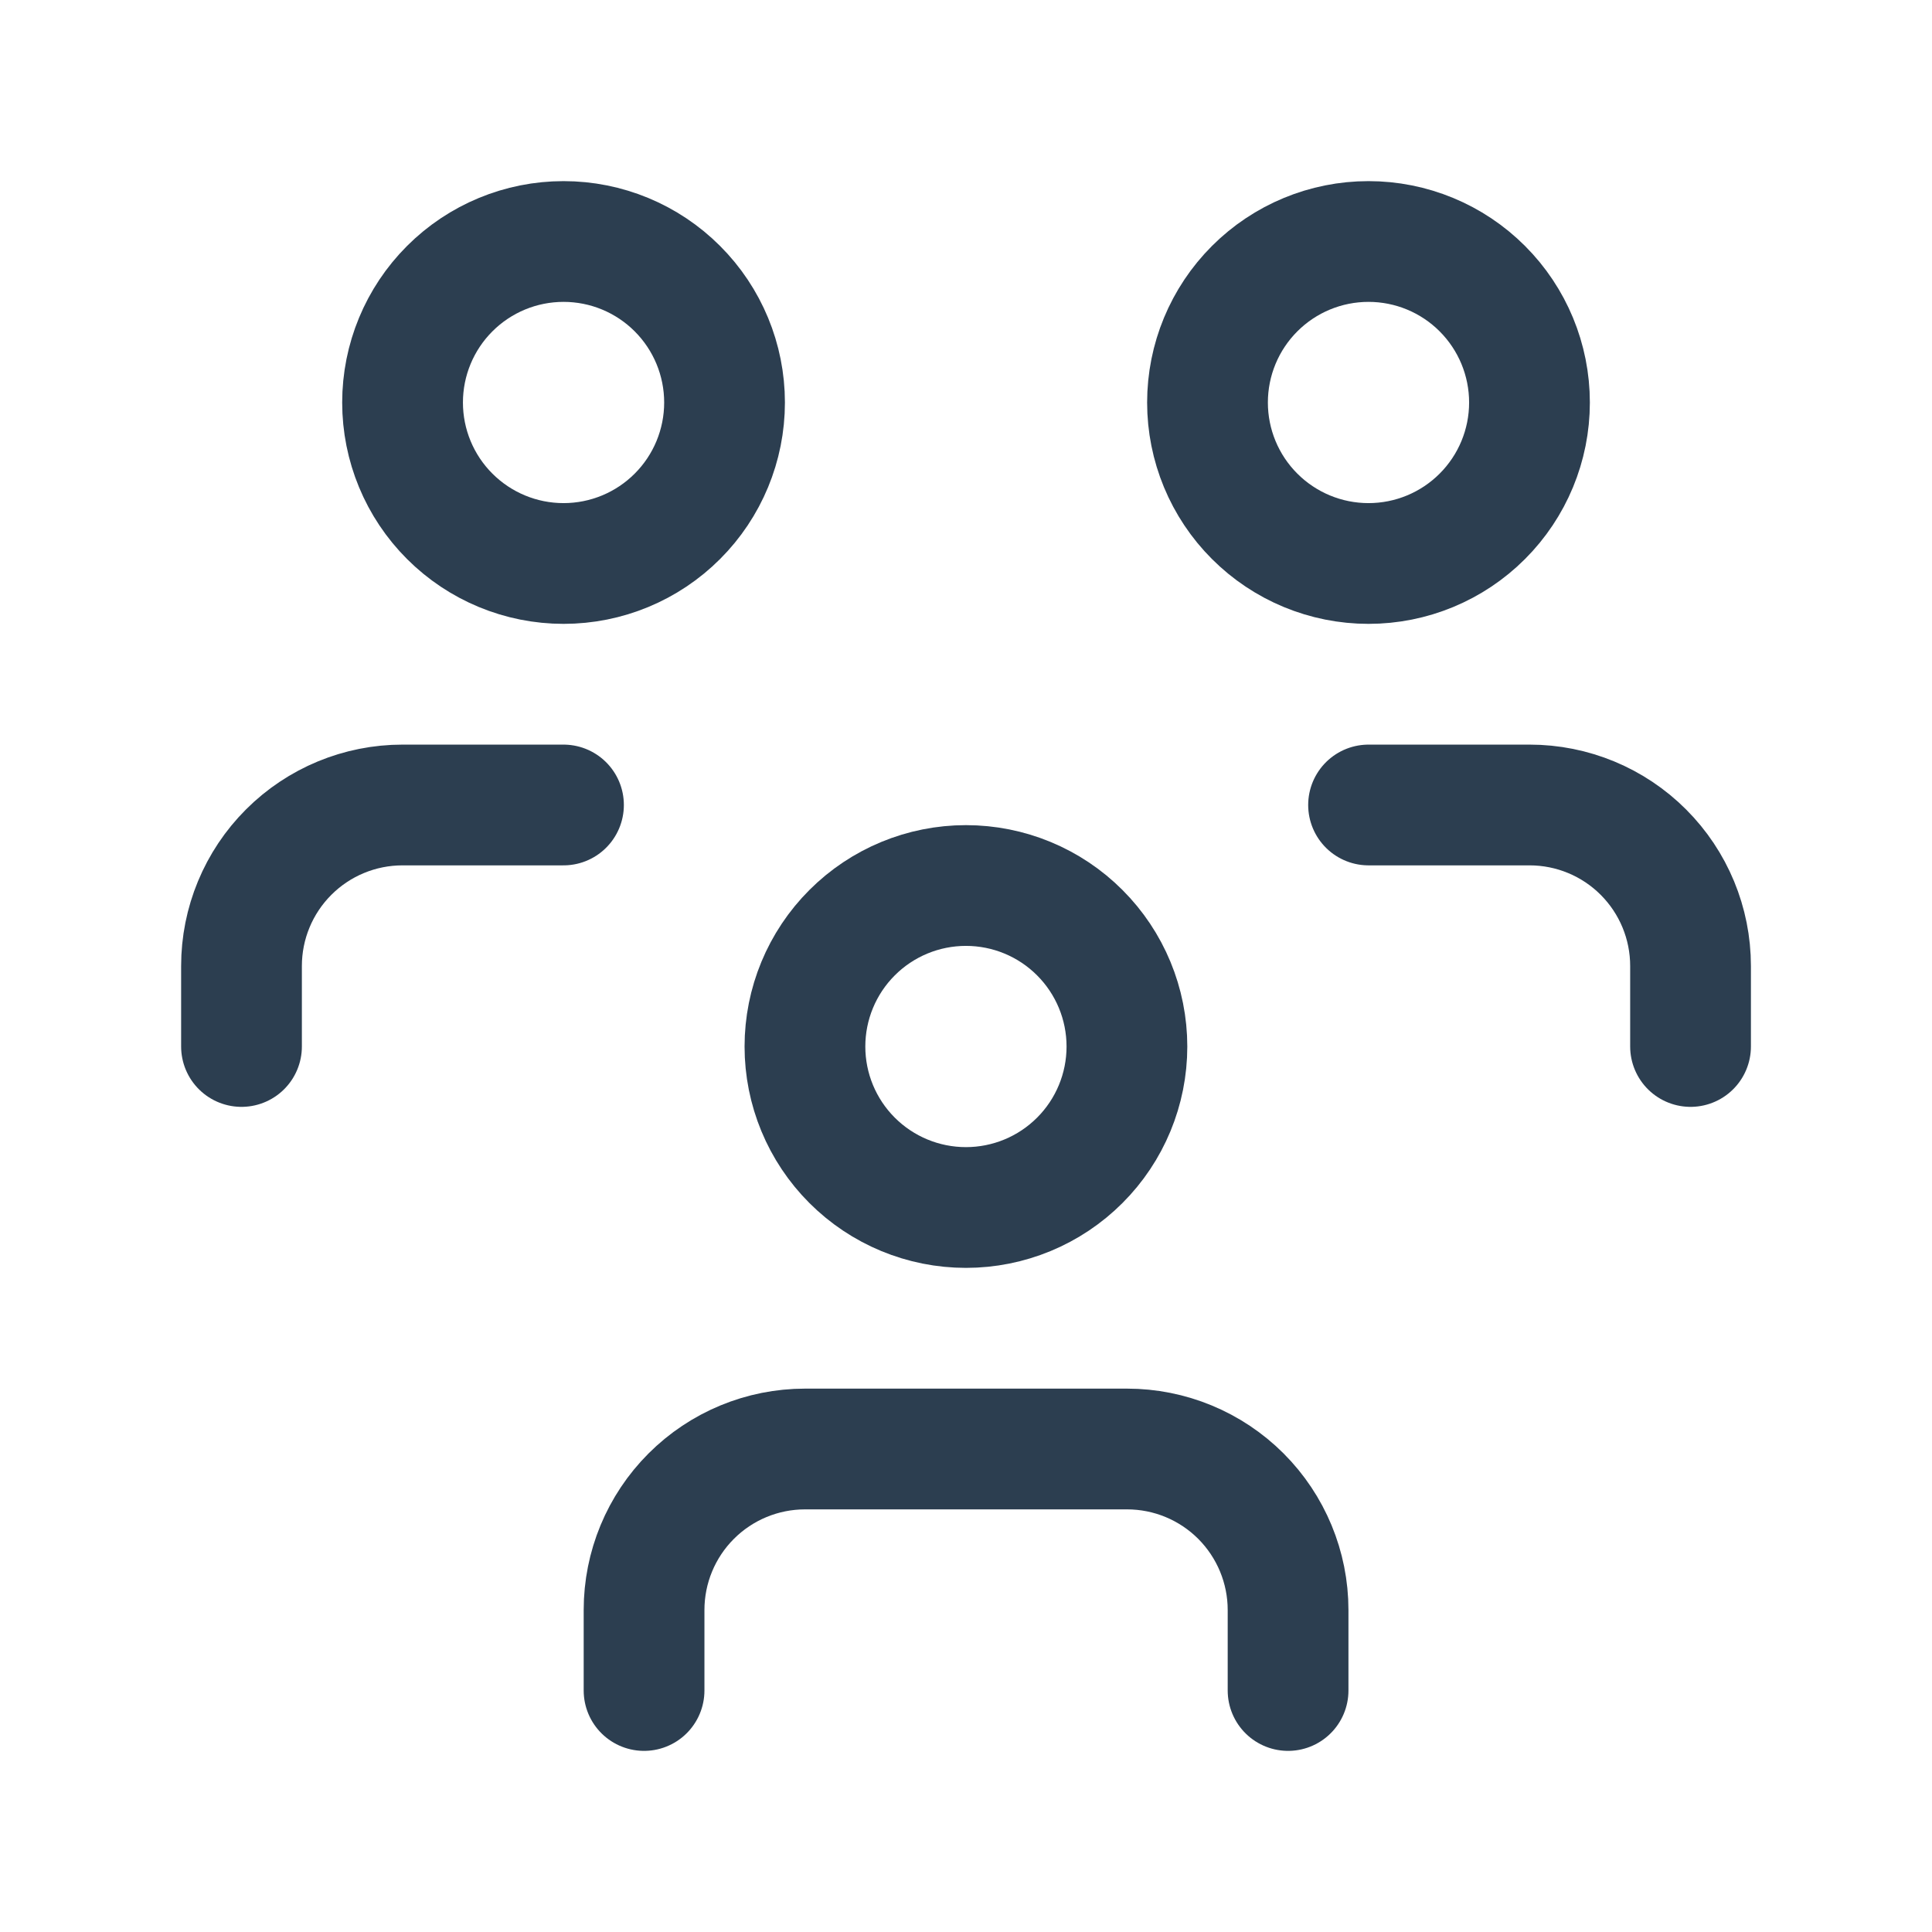 <svg width="44" height="44" viewBox="0 0 44 44" fill="none" xmlns="http://www.w3.org/2000/svg">
<g clip-path="url(#clip0_13569_118)">
<path d="M18.332 23.834C18.332 24.806 18.718 25.739 19.406 26.426C20.094 27.114 21.026 27.5 21.999 27.5C22.971 27.5 23.904 27.114 24.591 26.426C25.279 25.739 25.665 24.806 25.665 23.834C25.665 22.861 25.279 21.929 24.591 21.241C23.904 20.553 22.971 20.167 21.999 20.167C21.026 20.167 20.094 20.553 19.406 21.241C18.718 21.929 18.332 22.861 18.332 23.834Z" stroke="#2C3E50" stroke-width="2.75" stroke-linecap="round" stroke-linejoin="round"/>
<path d="M14.668 38.5V36.667C14.668 35.694 15.054 34.762 15.742 34.074C16.43 33.386 17.362 33 18.335 33H25.668C26.64 33 27.573 33.386 28.261 34.074C28.948 34.762 29.335 35.694 29.335 36.667V38.5" stroke="#2C3E50" stroke-width="2.75" stroke-linecap="round" stroke-linejoin="round"/>
<path d="M27.5 9.167C27.5 10.139 27.886 11.072 28.574 11.759C29.262 12.447 30.194 12.833 31.167 12.833C32.139 12.833 33.072 12.447 33.759 11.759C34.447 11.072 34.833 10.139 34.833 9.167C34.833 8.194 34.447 7.262 33.759 6.574C33.072 5.886 32.139 5.5 31.167 5.5C30.194 5.5 29.262 5.886 28.574 6.574C27.886 7.262 27.5 8.194 27.5 9.167Z" stroke="#2C3E50" stroke-width="2.75" stroke-linecap="round" stroke-linejoin="round"/>
<path d="M31.168 18.333H34.835C35.807 18.333 36.74 18.719 37.427 19.407C38.115 20.095 38.501 21.027 38.501 22V23.833" stroke="#2C3E50" stroke-width="2.75" stroke-linecap="round" stroke-linejoin="round"/>
<path d="M9.168 9.167C9.168 10.139 9.554 11.072 10.242 11.759C10.93 12.447 11.862 12.833 12.835 12.833C13.807 12.833 14.74 12.447 15.427 11.759C16.115 11.072 16.501 10.139 16.501 9.167C16.501 8.194 16.115 7.262 15.427 6.574C14.74 5.886 13.807 5.5 12.835 5.5C11.862 5.5 10.93 5.886 10.242 6.574C9.554 7.262 9.168 8.194 9.168 9.167Z" stroke="#2C3E50" stroke-width="2.75" stroke-linecap="round" stroke-linejoin="round"/>
<path d="M5.5 23.833V22C5.5 21.027 5.886 20.095 6.574 19.407C7.262 18.719 8.194 18.333 9.167 18.333H12.833" stroke="#2C3E50" stroke-width="2.75" stroke-linecap="round" stroke-linejoin="round"/>
</g>
<defs>
<clipPath id="clip0_13569_118">
<rect width="44" height="44" fill="white"/>
</clipPath>
</defs>
</svg>
